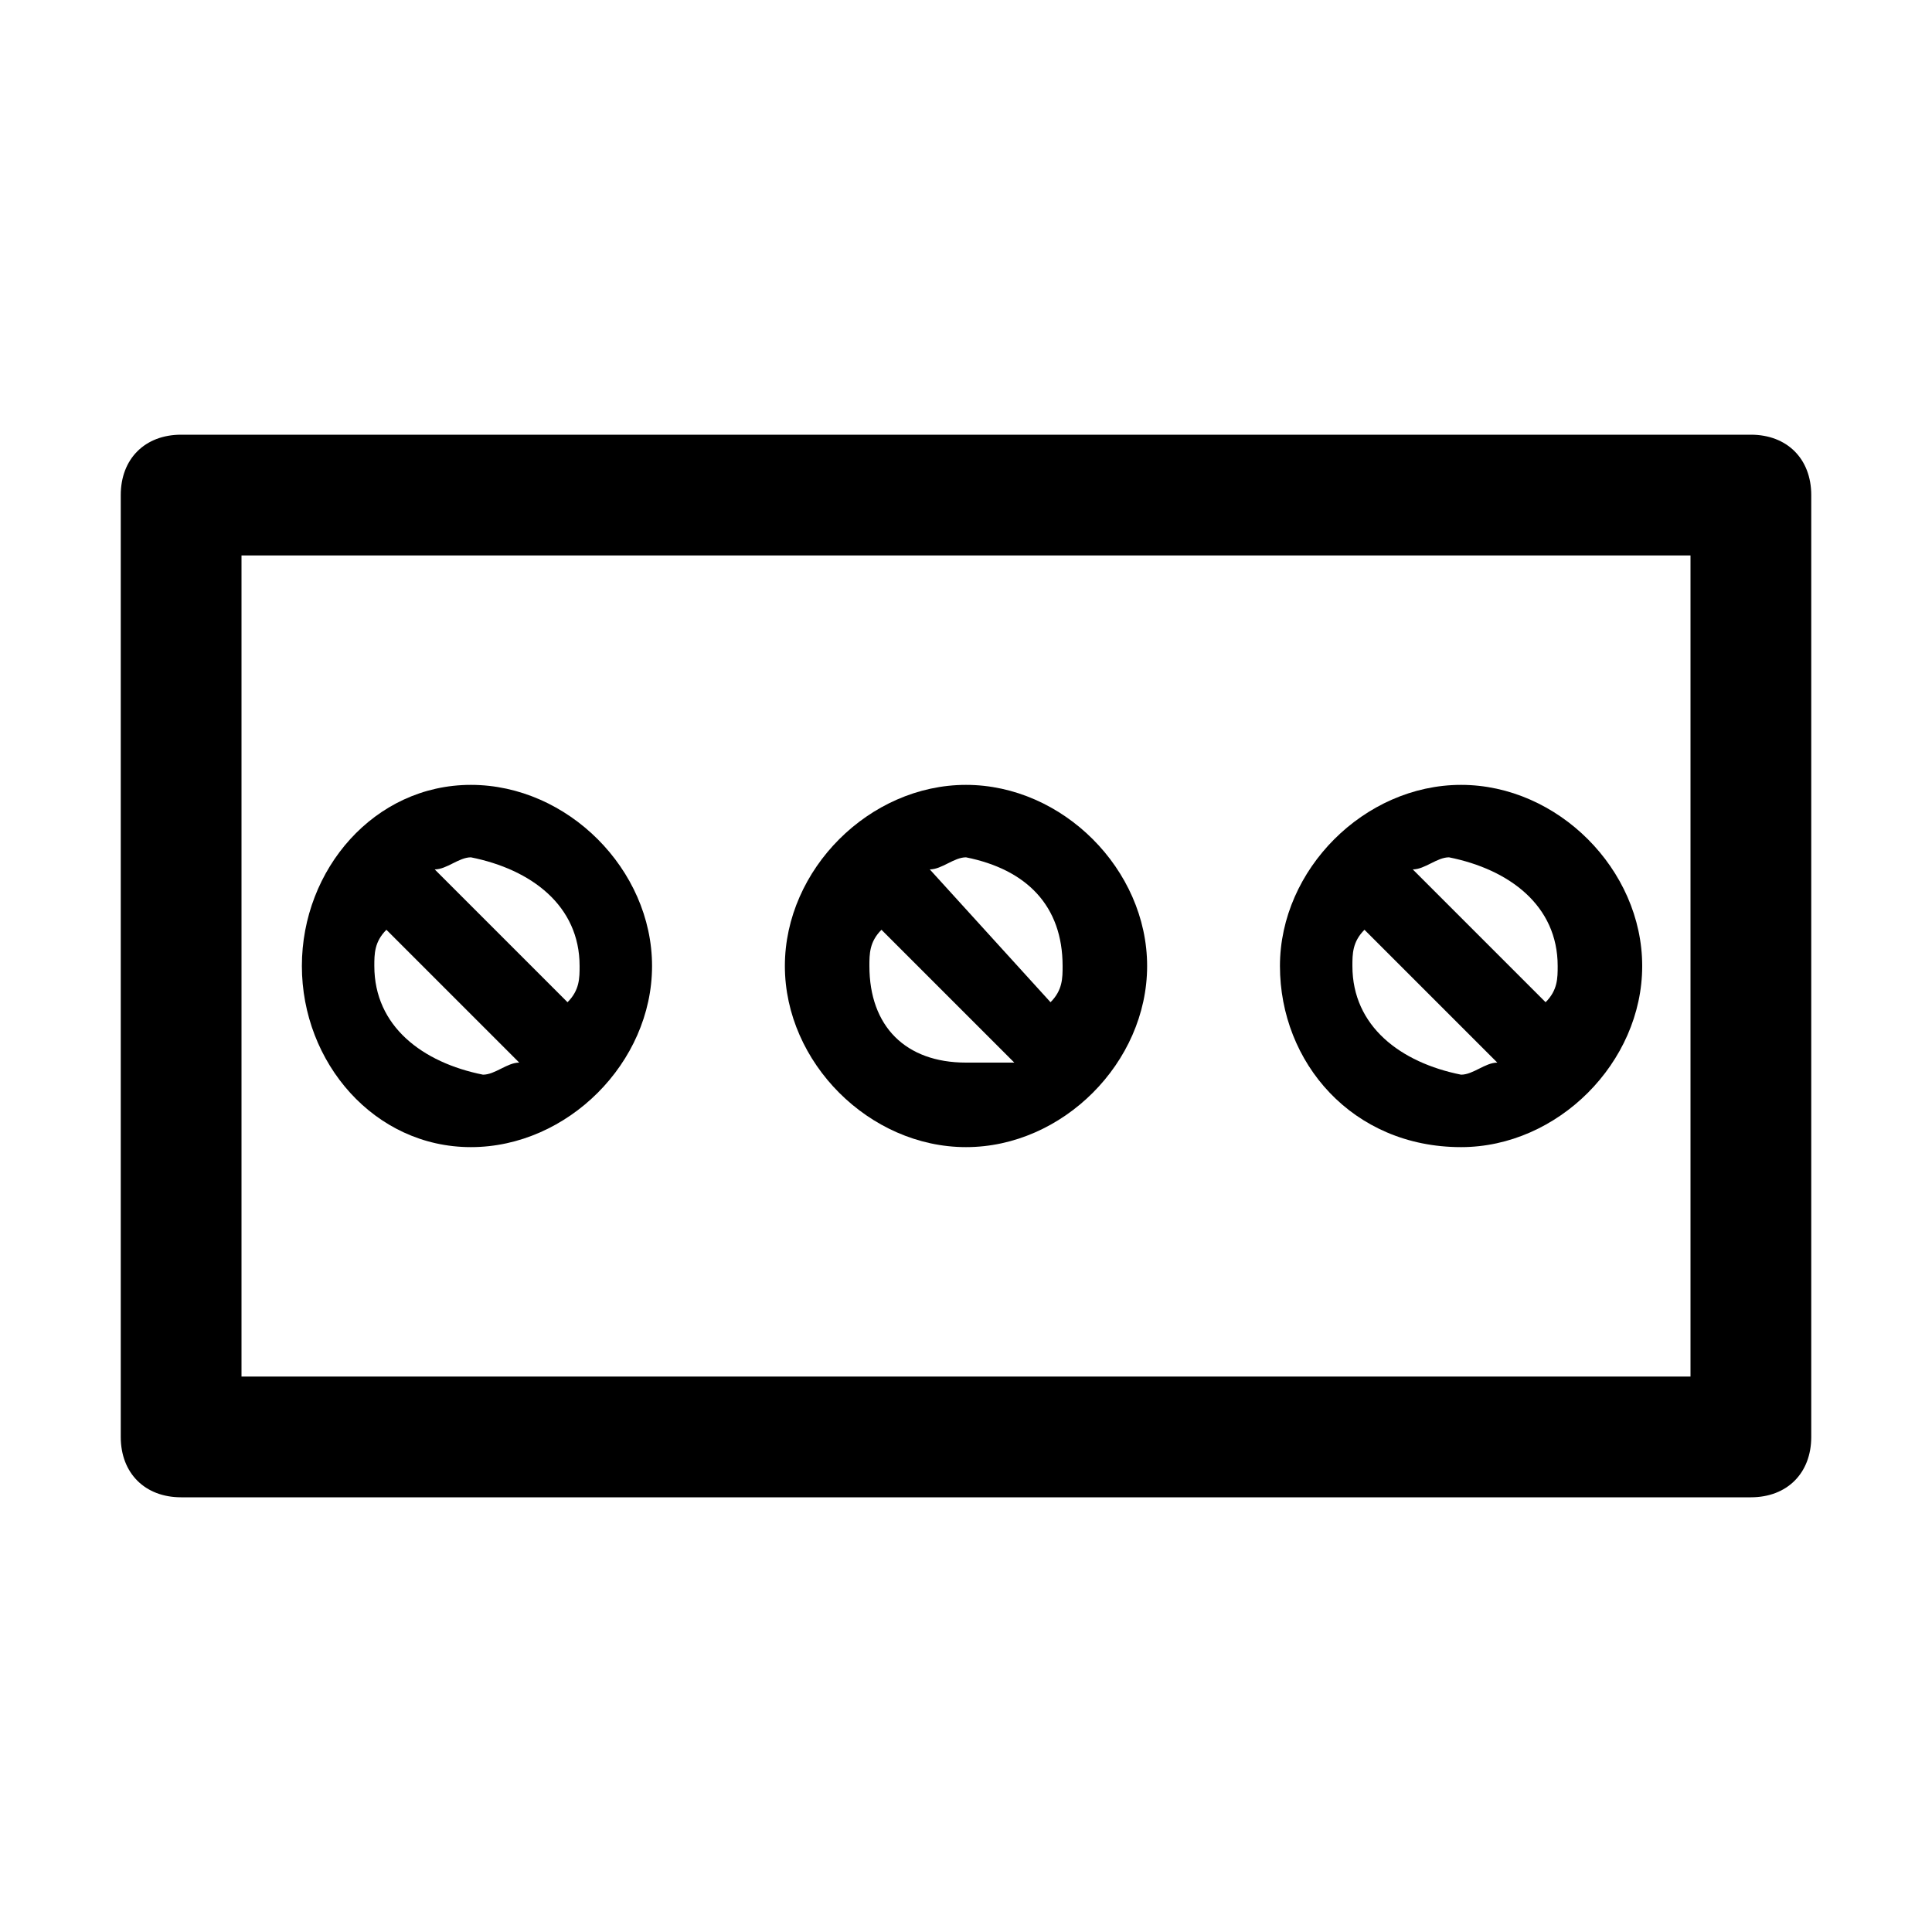<?xml version="1.0" encoding="utf-8"?>
<!-- Generator: Adobe Illustrator 19.2.1, SVG Export Plug-In . SVG Version: 6.00 Build 0)  -->
<svg version="1.1" id="Layer_1" xmlns="http://www.w3.org/2000/svg" xmlns:xlink="http://www.w3.org/1999/xlink" x="0px" y="0px"
	 viewBox="0 0 16 16" style="enable-background:new 0 0 16 16;" xml:space="preserve">
<g>
	<path d="M3.9,9.5c0.8,0,1.5-0.7,1.5-1.5c0-0.8-0.7-1.5-1.5-1.5C3.1,6.5,2.5,7.2,2.5,8C2.5,8.8,3.1,9.5,3.9,9.5z M3.1,8
		c0-0.1,0-0.2,0.1-0.3l1.1,1.1c-0.1,0-0.2,0.1-0.3,0.1C3.5,8.8,3.1,8.5,3.1,8z M4.8,8c0,0.1,0,0.2-0.1,0.3L3.6,7.2
		c0.1,0,0.2-0.1,0.3-0.1C4.4,7.2,4.8,7.5,4.8,8z"/>
	<path d="M8,9.5c0.8,0,1.5-0.7,1.5-1.5c0-0.8-0.7-1.5-1.5-1.5S6.5,7.2,6.5,8C6.5,8.8,7.2,9.5,8,9.5z M7.2,8c0-0.1,0-0.2,0.1-0.3
		l1.1,1.1C8.2,8.8,8.1,8.8,8,8.8C7.5,8.8,7.2,8.5,7.2,8z M8.8,8c0,0.1,0,0.2-0.1,0.3L7.7,7.2c0.1,0,0.2-0.1,0.3-0.1
		C8.5,7.2,8.8,7.5,8.8,8z"/>
	<path d="M12.1,9.5c0.8,0,1.5-0.7,1.5-1.5c0-0.8-0.7-1.5-1.5-1.5c-0.8,0-1.5,0.7-1.5,1.5C10.6,8.8,11.2,9.5,12.1,9.5z M11.2,8
		c0-0.1,0-0.2,0.1-0.3l1.1,1.1c-0.1,0-0.2,0.1-0.3,0.1C11.6,8.8,11.2,8.5,11.2,8z M12.9,8c0,0.1,0,0.2-0.1,0.3l-1.1-1.1
		c0.1,0,0.2-0.1,0.3-0.1C12.5,7.2,12.9,7.5,12.9,8z"/>
	<path d="M14.5,3.6h-13C1.2,3.6,1,3.8,1,4.1v7.8c0,0.3,0.2,0.5,0.5,0.5h13c0.3,0,0.5-0.2,0.5-0.5V4.1C15,3.8,14.8,3.6,14.5,3.6z
		 M14,11.4H2V4.6h12V11.4z"/>
</g>
</svg>
